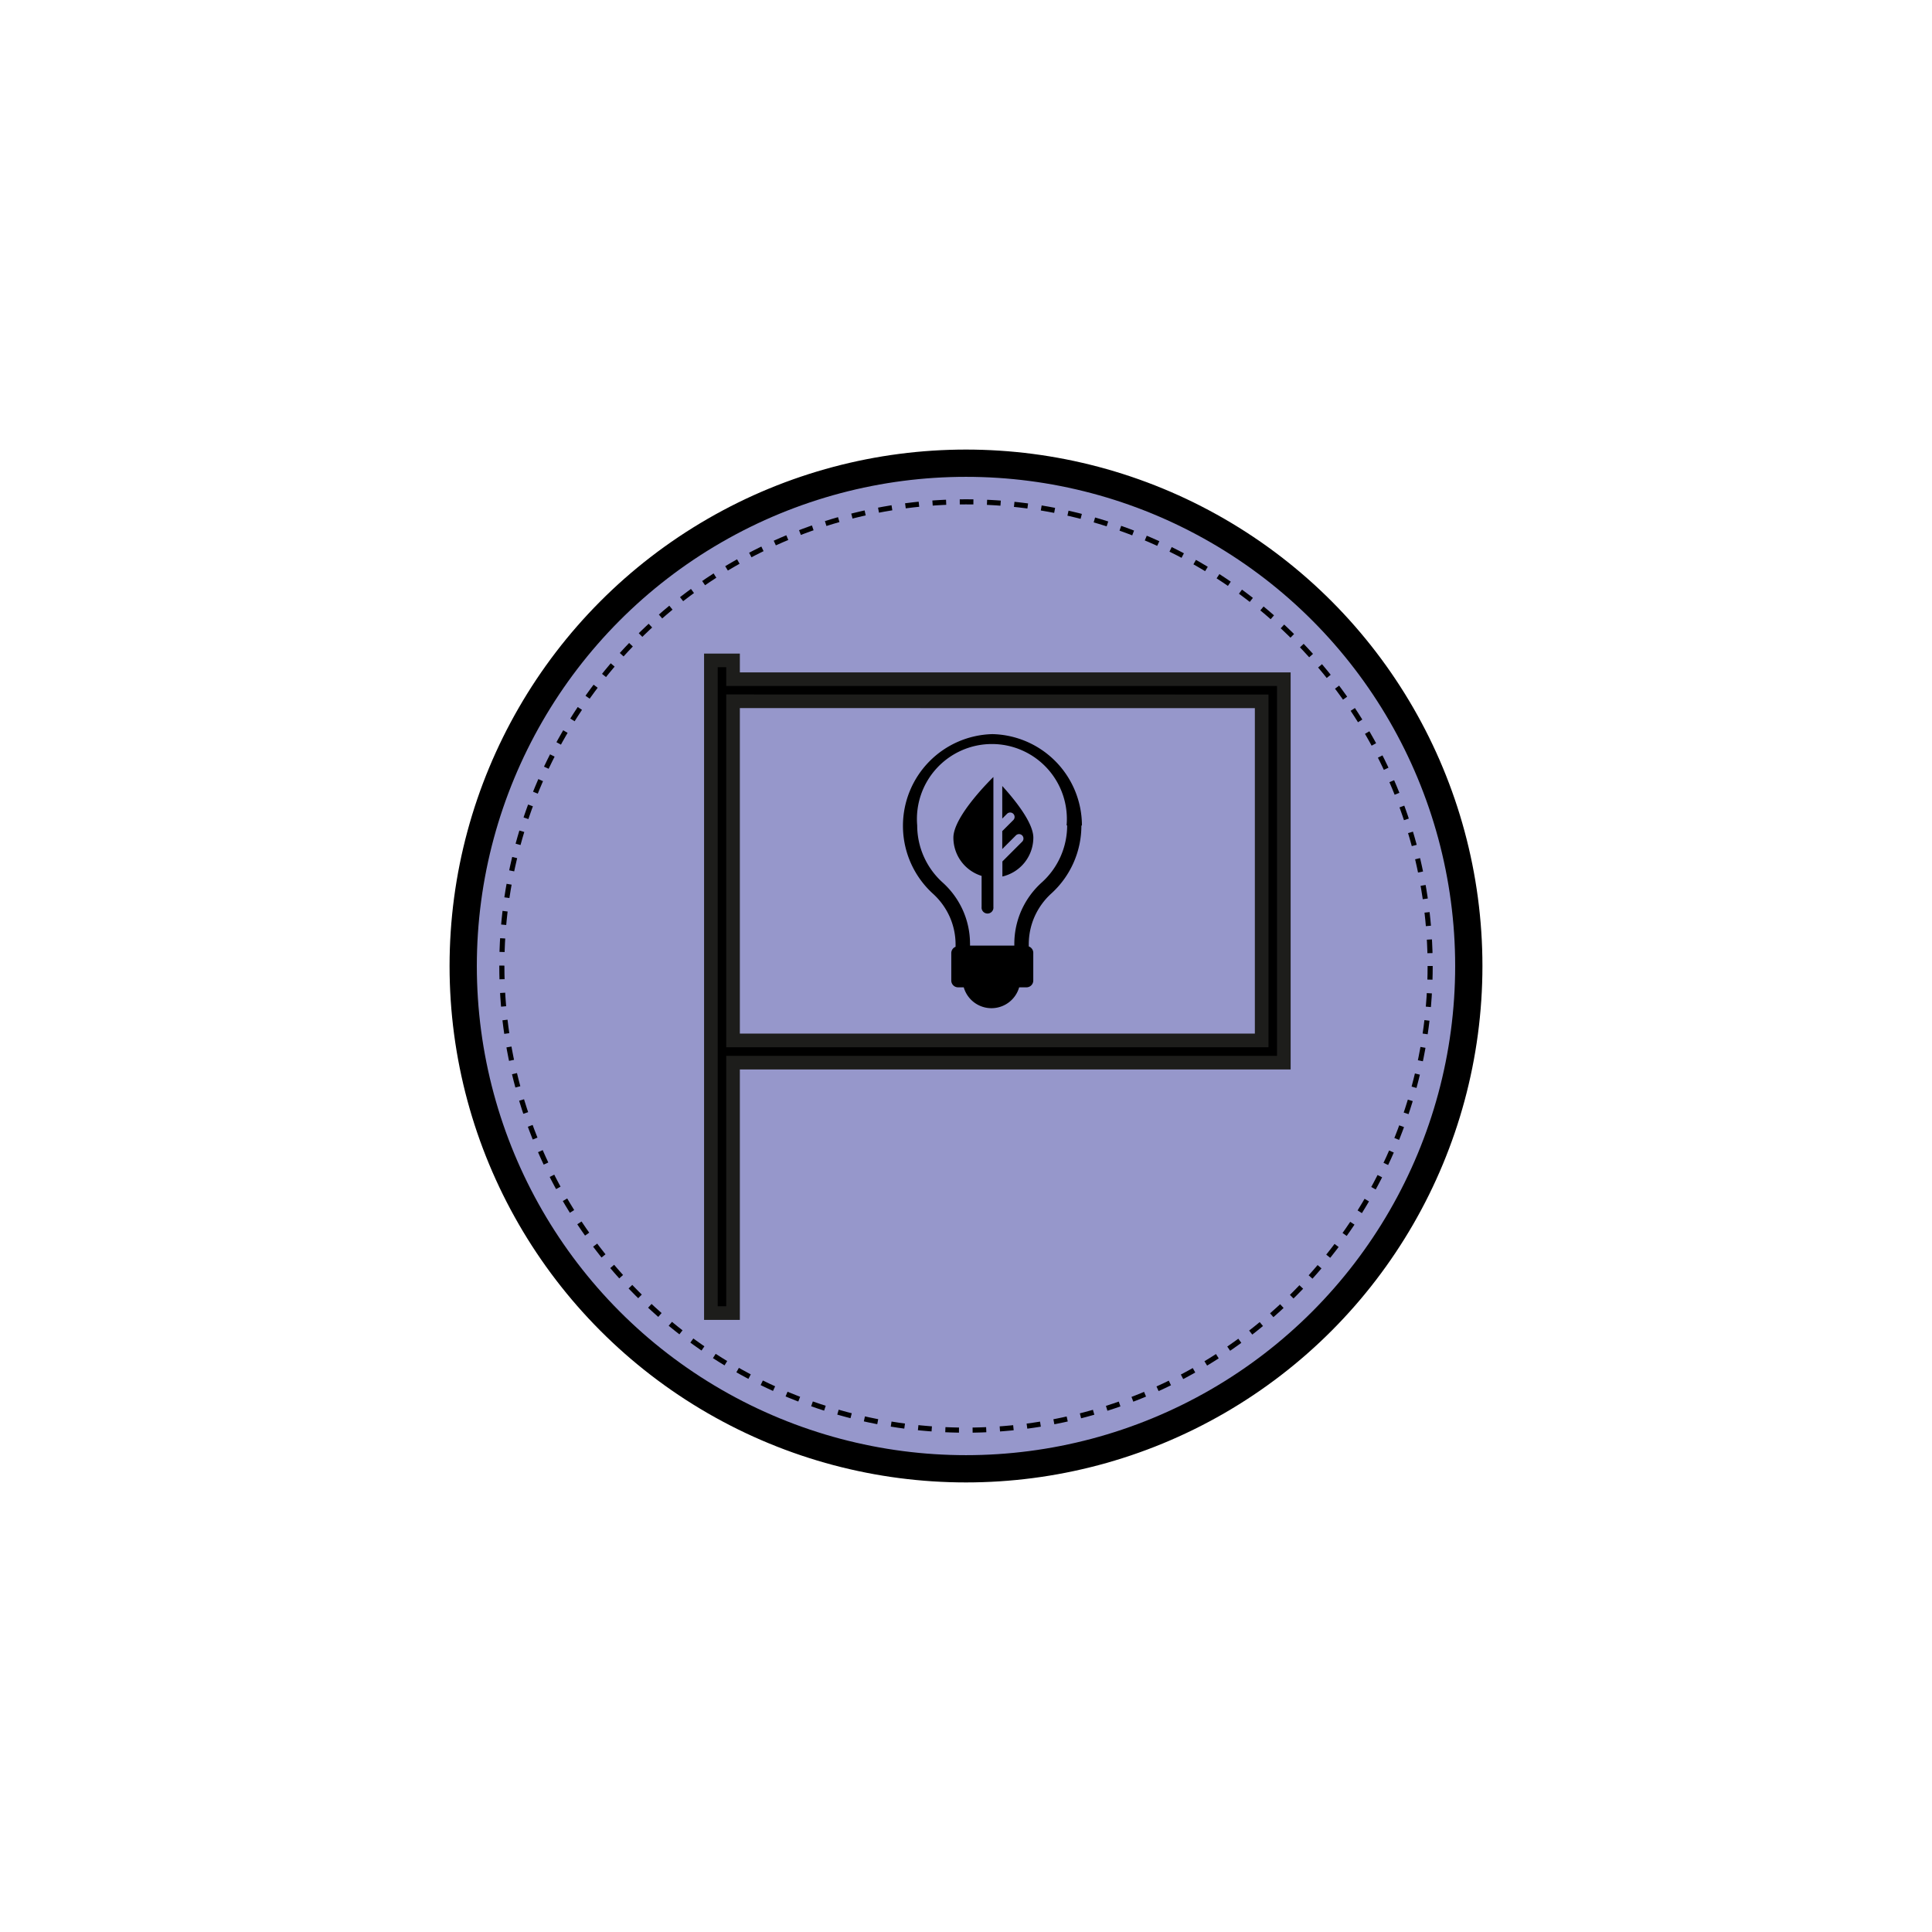 <svg xmlns="http://www.w3.org/2000/svg" viewBox="0 0 283.46 283.46"><circle cx="141.73" cy="141.73" r="73.77" fill="#9697cb" stroke="#000" stroke-miterlimit="10" stroke-width="4"/><circle cx="141.73" cy="141.73" r="68.1" fill="none" stroke="#000" stroke-miterlimit="10" stroke-width="0.75" stroke-dasharray="2"/><path d="M158.66,121.1v0a13.45,13.45,0,0,1-4.42,10,10.2,10.2,0,0,0-2.44,3.37,10,10,0,0,0-.86,4.07v.32a1,1,0,0,1,.66,1v4a1,1,0,0,1-1,1h-1.07a4.23,4.23,0,0,1-8.13,0h-.83a1,1,0,0,1-1-1v-4a1,1,0,0,1,.63-.95v-.32a10,10,0,0,0-.86-4.08,10.2,10.2,0,0,0-2.44-3.37,13.45,13.45,0,0,1-4.42-10v0a13.46,13.46,0,0,1,13.09-13.43h.08a13.44,13.44,0,0,1,13.09,13.43Zm-2.17,0a11,11,0,1,0-21.92,0v0a11.28,11.28,0,0,0,3.7,8.35,12.23,12.23,0,0,1,3,4.1,12.09,12.09,0,0,1,1.05,4.95v.24h6.5v-.24a12.09,12.09,0,0,1,1.05-4.95,12.23,12.23,0,0,1,3-4.1,11.25,11.25,0,0,0,3.7-8.35v0Zm-16.61,1.8a5.87,5.87,0,0,0,4.14,5.61v4.56a.87.87,0,1,0,1.73,0V114S139.88,119.66,139.88,122.9Zm11.73,0c0-2.25-2.84-5.69-4.56-7.58v4.78l.7-.7a.65.65,0,0,1,.92.92l-1.62,1.62v2.63l2-2a.65.65,0,1,1,.92.92l-2.9,2.9v2.21A5.87,5.87,0,0,0,151.61,122.9Z"/><path d="M107.55,96.89v2.76h80.81v56.26H107.55v36.74H104.3V96.89Zm0,6v49.76h77.56V102.9Z" stroke="#1d1d1b" stroke-miterlimit="10" stroke-width="2"/></svg>